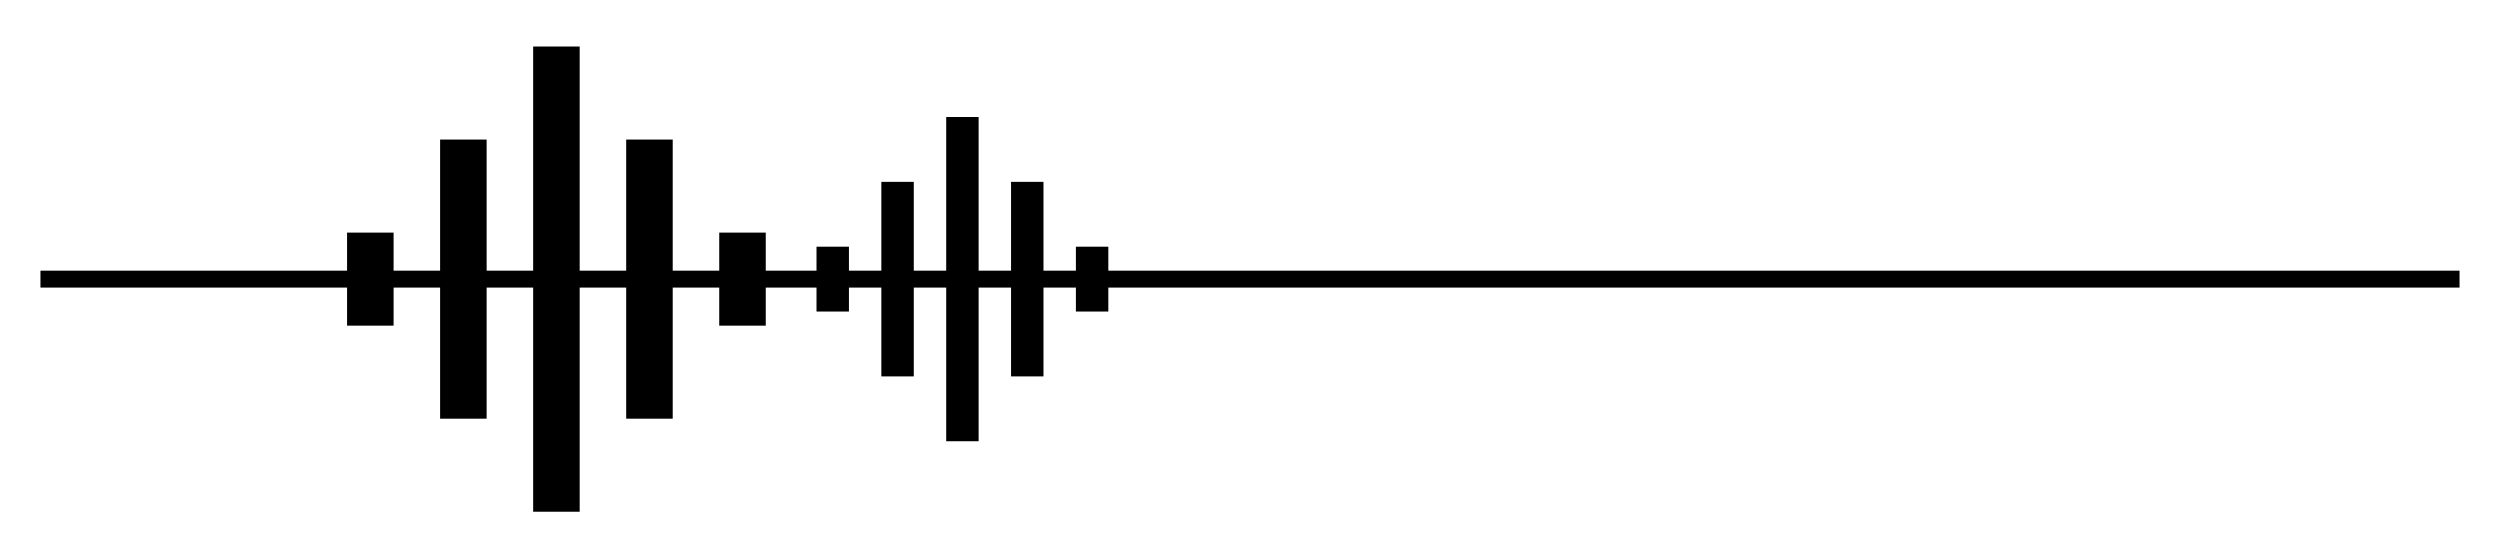 <svg width="103" height="23" viewBox="0 0 143 33" fill="none" xmlns="http://www.w3.org/2000/svg">
<line x1="4.37114e-08" y1="16.5" x2="143" y2="16.5" stroke="black"/>
<path d="M23.625 24.75V8.25H26.375V24.75H23.625ZM29.125 30.25V2.75H31.875V30.25H29.125ZM18.125 19.25V13.75H20.875V19.25H18.125ZM34.625 24.75V8.25H37.375V24.75H34.625ZM40.125 19.25V13.75H42.875V19.25H40.125Z" fill="black"/>
<path d="M49.708 22.25V10.75H51.625V22.25H49.708ZM53.542 26.083V6.917H55.458V26.083H53.542ZM45.875 18.416V14.583H47.792V18.416H45.875ZM57.375 22.25V10.75H59.292V22.25H57.375ZM61.208 18.416V14.583H63.125V18.416H61.208Z" fill="black"/>
</svg>
